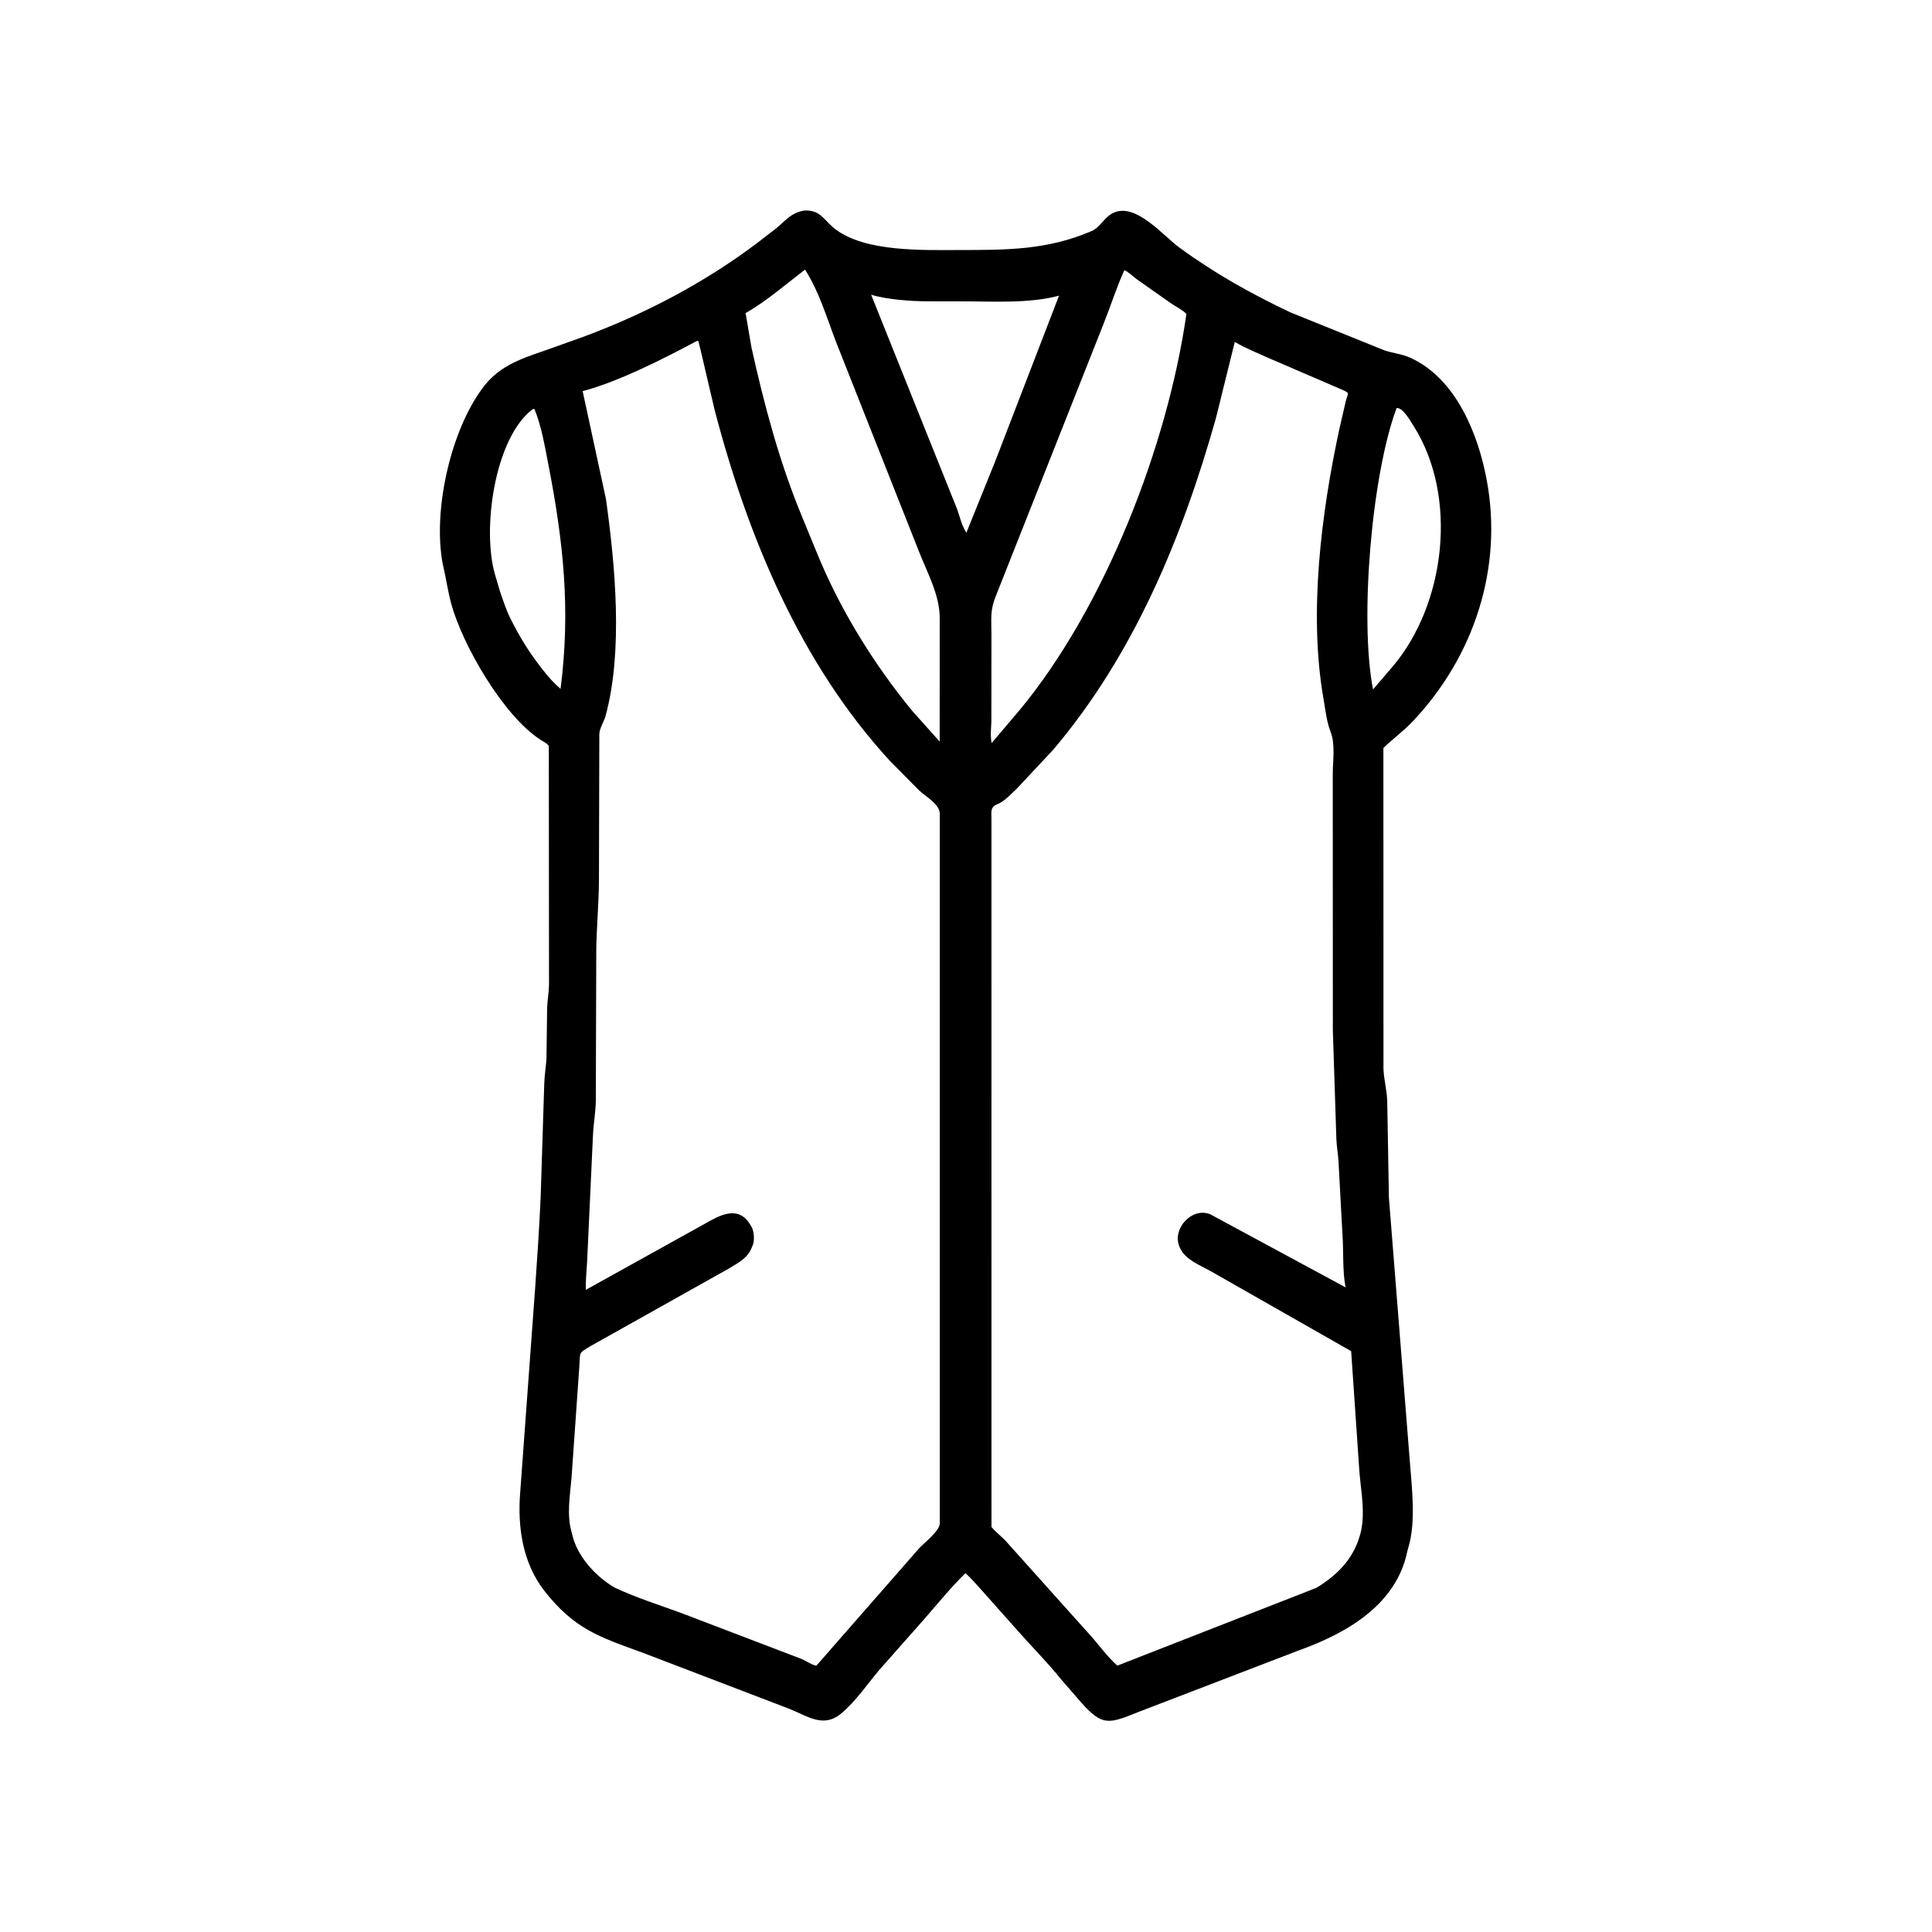 <svg width="48" height="48" viewBox="0 0 48 48" fill="none" xmlns="http://www.w3.org/2000/svg">
<path d="M26.361 41.721C26.036 41.315 25.656 40.935 25.311 40.544L24.389 39.508C24.254 39.361 24.135 39.218 23.986 39.084C23.619 39.445 23.289 39.853 22.95 40.24L21.843 41.492C21.545 41.846 21.25 42.284 20.891 42.578C20.446 42.942 20.058 42.63 19.597 42.45L15.956 41.057C14.872 40.664 14.264 40.468 13.522 39.52C12.983 38.83 12.855 37.928 12.924 37.08L13.296 31.996C13.349 31.24 13.399 30.488 13.433 29.731L13.522 26.922C13.527 26.709 13.566 26.501 13.577 26.289L13.593 25.059C13.598 24.864 13.635 24.672 13.64 24.478L13.635 18.53C13.578 18.461 13.516 18.434 13.441 18.387C12.505 17.795 11.485 16.011 11.21 14.998C11.126 14.686 11.083 14.37 11.01 14.057L10.999 14.011C10.756 12.714 11.172 10.848 11.892 9.78L11.967 9.671C12.367 9.112 12.89 8.931 13.512 8.718L14.47 8.376C16.021 7.803 17.494 7.031 18.815 6.035L19.294 5.665C19.533 5.465 19.648 5.295 19.973 5.231C20.392 5.206 20.467 5.475 20.751 5.692C21.502 6.267 22.947 6.212 23.832 6.212C24.997 6.211 26.017 6.216 27.117 5.742C27.352 5.641 27.433 5.379 27.692 5.275C28.242 5.057 28.899 5.855 29.291 6.143C30.16 6.782 31.088 7.302 32.062 7.762L34.406 8.709C34.617 8.775 34.839 8.797 35.043 8.89C36.172 9.405 36.725 10.78 36.938 11.93C37.344 14.114 36.623 16.311 35.102 17.919C34.869 18.165 34.609 18.353 34.37 18.583L34.372 26.545C34.38 26.818 34.455 27.072 34.465 27.343L34.507 29.754L35.026 36.298C35.078 36.967 35.181 37.811 34.992 38.44L34.966 38.535C34.693 39.878 33.448 40.58 32.273 41.002L28.296 42.529C27.546 42.831 27.393 42.893 26.865 42.301L26.361 41.721ZM20 6.699C19.523 7.064 19.044 7.482 18.524 7.779L18.67 8.632C18.982 10.041 19.359 11.46 19.91 12.797L20.276 13.688C20.85 15.111 21.691 16.475 22.66 17.657L23.346 18.424L23.347 15.364C23.352 14.794 23.041 14.235 22.837 13.716L20.767 8.485C20.538 7.886 20.35 7.24 20 6.699ZM27.933 6.715C27.741 7.137 27.6 7.587 27.428 8.019L24.759 14.763C24.592 15.161 24.632 15.332 24.632 15.768L24.63 17.918C24.625 18.103 24.6 18.278 24.637 18.462L25.366 17.601C27.451 15.061 29.005 11.087 29.476 7.8C29.381 7.699 29.211 7.618 29.094 7.537L28.242 6.937C28.174 6.888 28.006 6.729 27.933 6.715ZM21.643 7.322L23.739 12.549C23.842 12.78 23.868 13.016 24.009 13.236L24.727 11.458L26.311 7.346C25.561 7.546 24.673 7.487 23.905 7.487L23.033 7.486C22.63 7.484 22.024 7.441 21.643 7.322ZM17.31 8.473C16.498 8.906 15.375 9.481 14.476 9.718L15.054 12.394C15.283 14.025 15.486 16.186 15.043 17.794C15.004 17.935 14.894 18.093 14.89 18.237L14.881 21.826C14.88 22.451 14.819 23.039 14.814 23.631L14.803 27.371C14.795 27.651 14.744 27.928 14.732 28.209L14.586 31.361C14.572 31.593 14.549 31.812 14.554 32.046L17.511 30.404C17.87 30.198 18.335 29.934 18.631 30.413L18.677 30.49C18.734 30.6 18.748 30.808 18.706 30.926L18.674 31.003C18.568 31.269 18.332 31.377 18.102 31.52L14.681 33.438C14.36 33.634 14.42 33.573 14.393 33.956L14.199 36.722C14.161 37.162 14.075 37.642 14.204 38.075L14.216 38.125C14.337 38.652 14.765 39.129 15.214 39.409L15.271 39.444C15.806 39.694 16.383 39.876 16.937 40.079L19.924 41.22C20.028 41.265 20.177 41.37 20.283 41.383L22.83 38.473C22.957 38.335 23.348 38.035 23.349 37.847L23.349 20.222C23.35 19.982 23.011 19.8 22.84 19.642L22.105 18.899C19.886 16.485 18.575 13.325 17.755 10.185C17.722 10.058 17.358 8.475 17.35 8.47L17.31 8.473ZM30.678 8.495L30.209 10.389C29.376 13.351 28.169 16.267 26.161 18.634L25.27 19.585C25.14 19.71 24.998 19.863 24.841 19.951L24.793 19.973C24.596 20.052 24.632 20.161 24.632 20.341L24.633 37.937C24.745 38.074 24.892 38.176 25.012 38.313L27.084 40.624C27.308 40.872 27.511 41.162 27.76 41.382L32.707 39.449C33.27 39.104 33.673 38.677 33.82 38.016L33.845 37.852C33.895 37.392 33.799 36.95 33.769 36.494L33.569 33.569L30.064 31.573C29.806 31.43 29.449 31.295 29.318 31.008L29.306 30.981C29.109 30.537 29.609 29.98 30.07 30.169L33.43 31.984C33.349 31.559 33.384 31.084 33.352 30.651L33.255 28.858C33.245 28.672 33.209 28.49 33.202 28.304L33.114 25.595L33.112 19.235C33.112 18.919 33.18 18.485 33.059 18.185C32.962 17.944 32.929 17.631 32.884 17.374C32.508 15.249 32.827 12.74 33.275 10.663L33.434 9.975C33.488 9.753 33.555 9.775 33.335 9.678L31.518 8.895C31.241 8.771 30.939 8.649 30.678 8.495ZM34.699 10.137C34.083 11.774 33.773 15.375 34.112 17.129L34.599 16.562C35.921 15.003 36.229 12.33 35.12 10.583C35.051 10.475 34.856 10.121 34.699 10.137ZM13.242 10.161C12.289 10.865 11.967 13.155 12.301 14.283L12.423 14.696C12.504 14.931 12.583 15.178 12.698 15.399L12.764 15.528C12.971 15.923 13.204 16.288 13.483 16.637C13.621 16.818 13.755 16.965 13.927 17.115C14.177 15.163 14.003 13.491 13.626 11.551C13.537 11.095 13.455 10.594 13.279 10.163L13.242 10.161Z" fill="black"/>
</svg>
